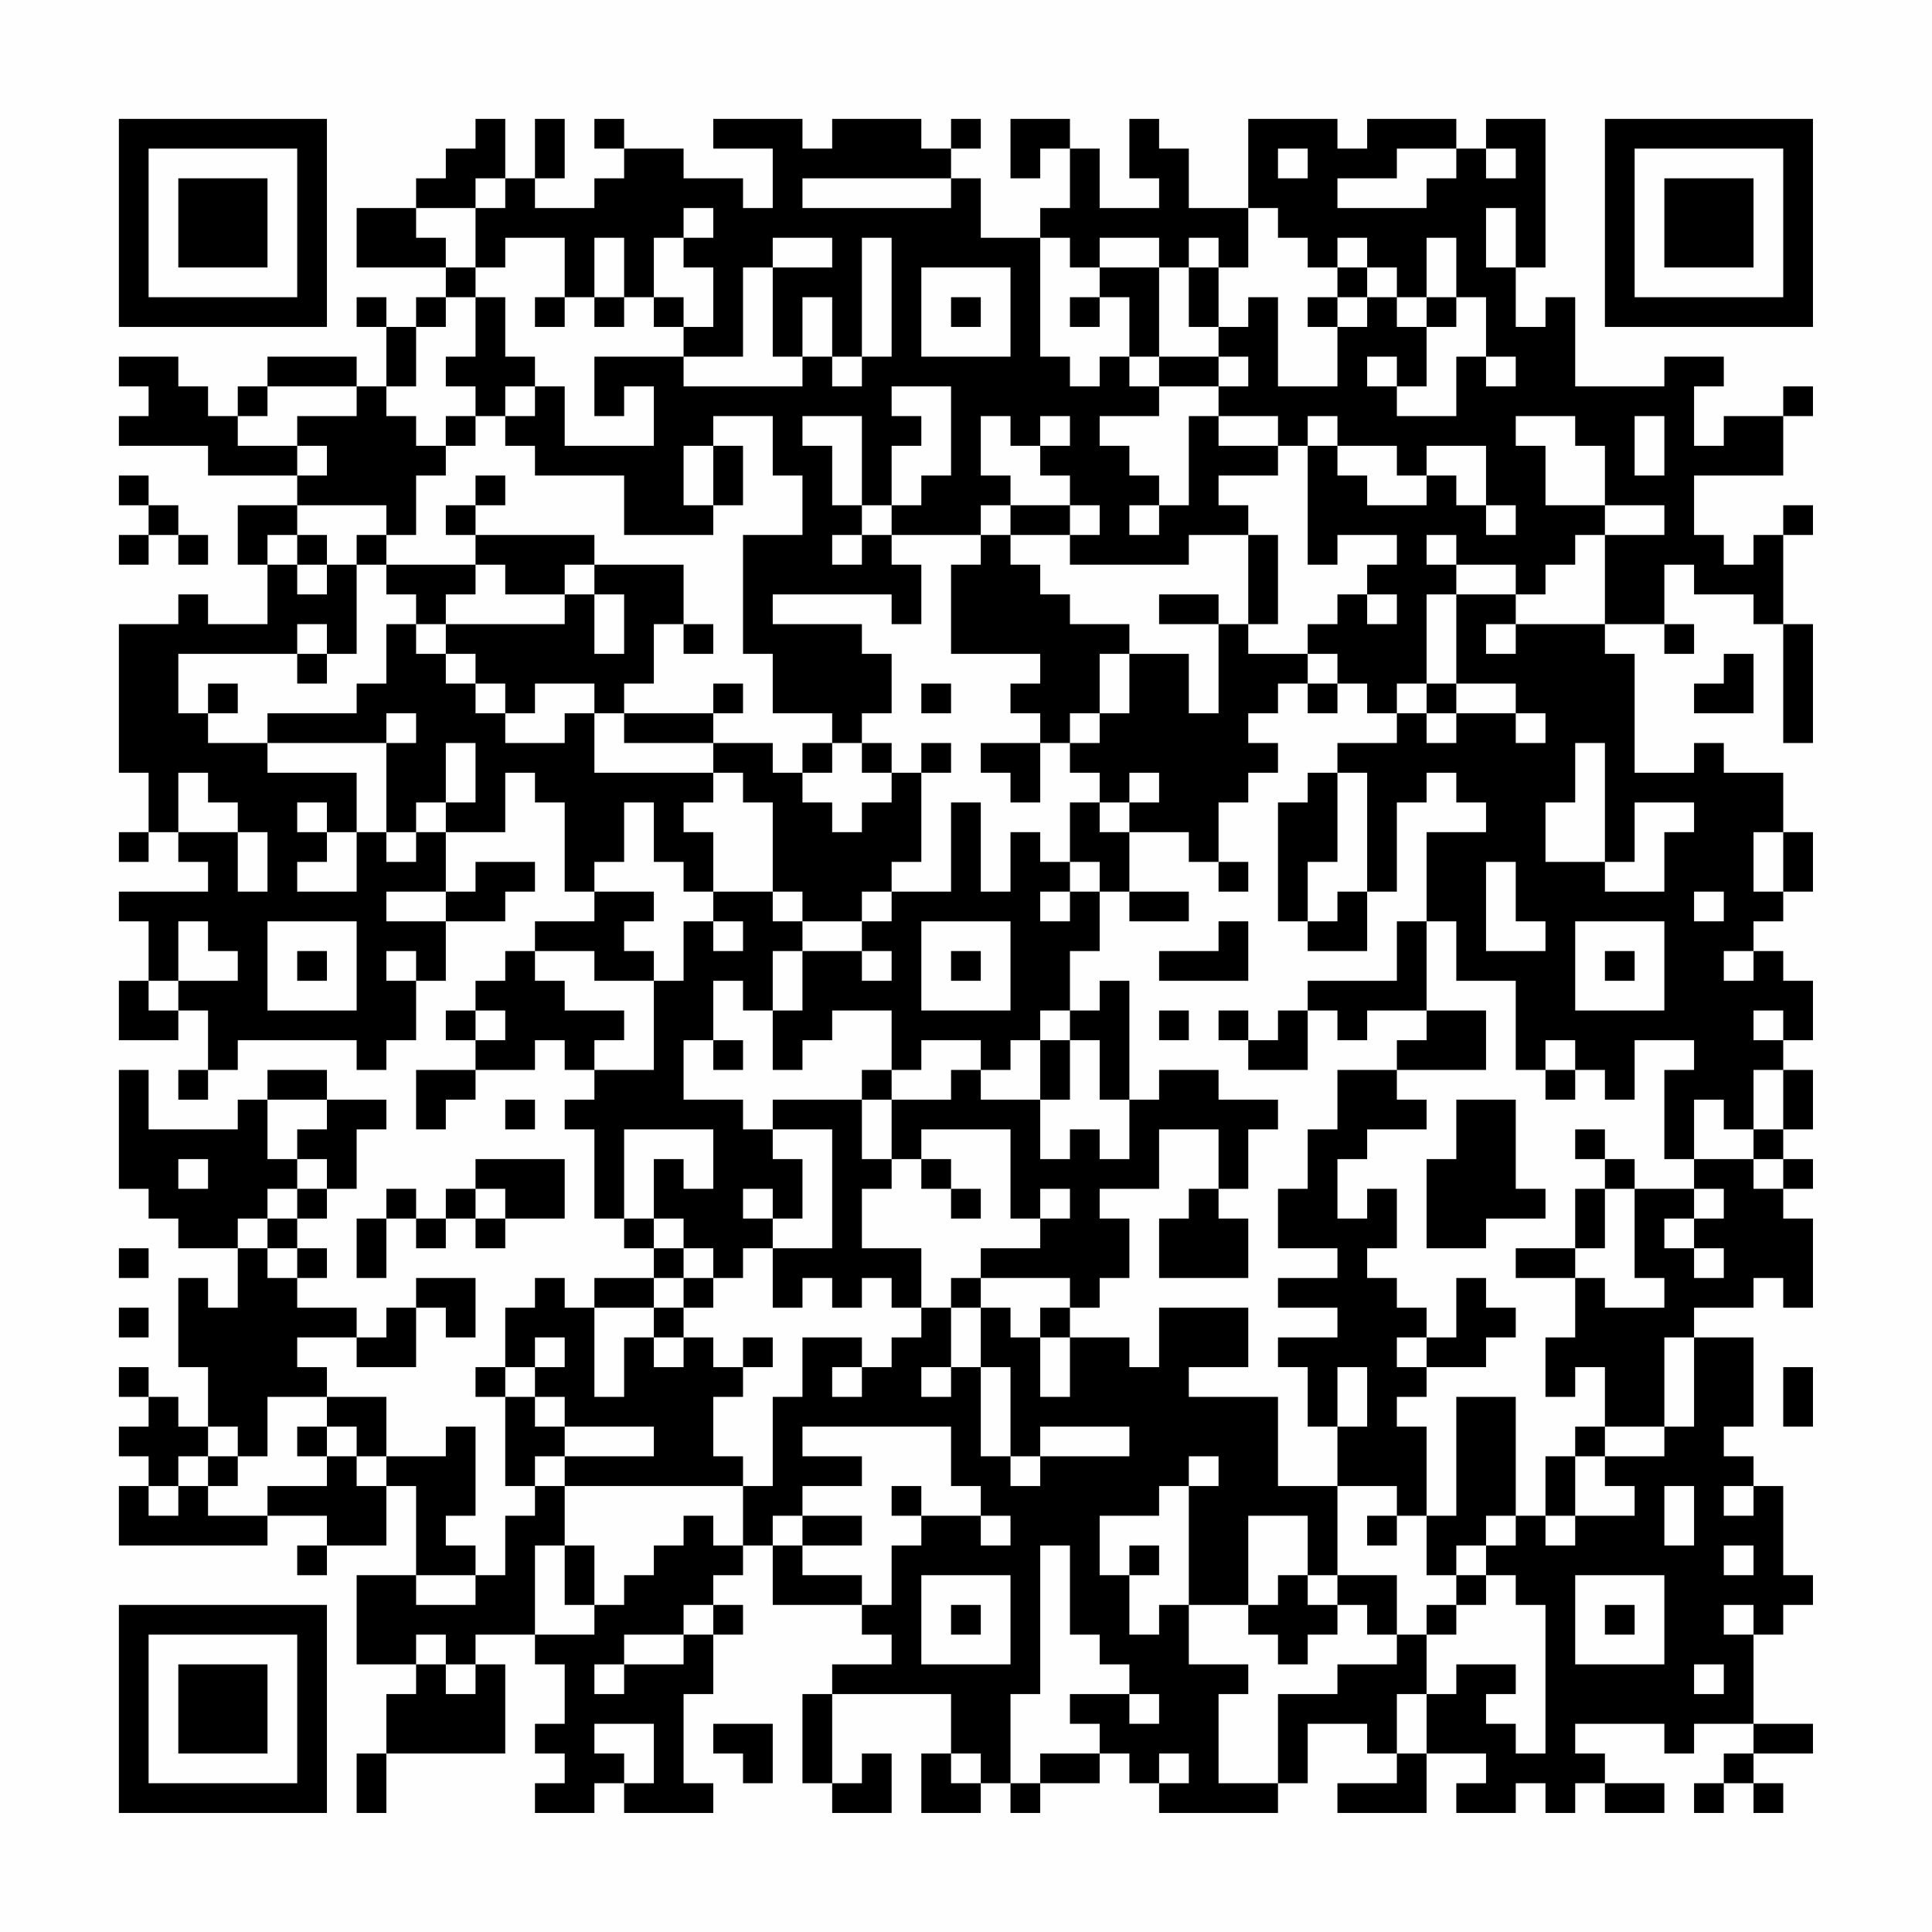 <?xml version="1.0" encoding="UTF-8"?>
<svg xmlns="http://www.w3.org/2000/svg" version="1.1" width="300" height="300" viewBox="0 0 300 300"><rect x="0" y="0" width="300" height="300" fill="#fefefe"/><g transform="scale(4.615)"><g transform="translate(4,4)"><path fill-rule="evenodd" d="M12 0L12 1L11 1L11 2L10 2L10 3L8 3L8 5L11 5L11 6L10 6L10 7L9 7L9 6L8 6L8 7L9 7L9 9L8 9L8 8L5 8L5 9L4 9L4 10L3 10L3 9L2 9L2 8L0 8L0 9L1 9L1 10L0 10L0 11L3 11L3 12L6 12L6 13L4 13L4 15L5 15L5 17L3 17L3 16L2 16L2 17L0 17L0 22L1 22L1 24L0 24L0 25L1 25L1 24L2 24L2 25L3 25L3 26L0 26L0 27L1 27L1 29L0 29L0 31L2 31L2 30L3 30L3 32L2 32L2 33L3 33L3 32L4 32L4 31L8 31L8 32L9 32L9 31L10 31L10 29L11 29L11 27L13 27L13 26L14 26L14 25L12 25L12 26L11 26L11 24L13 24L13 22L14 22L14 23L15 23L15 26L16 26L16 27L14 27L14 28L13 28L13 29L12 29L12 30L11 30L11 31L12 31L12 32L10 32L10 34L11 34L11 33L12 33L12 32L14 32L14 31L15 31L15 32L16 32L16 33L15 33L15 34L16 34L16 37L17 37L17 38L18 38L18 39L16 39L16 40L15 40L15 39L14 39L14 40L13 40L13 42L12 42L12 43L13 43L13 46L14 46L14 47L13 47L13 49L12 49L12 48L11 48L11 47L12 47L12 44L11 44L11 45L9 45L9 43L7 43L7 42L6 42L6 41L8 41L8 42L10 42L10 40L11 40L11 41L12 41L12 39L10 39L10 40L9 40L9 41L8 41L8 40L6 40L6 39L7 39L7 38L6 38L6 37L7 37L7 36L8 36L8 34L9 34L9 33L7 33L7 32L5 32L5 33L4 33L4 34L1 34L1 32L0 32L0 36L1 36L1 37L2 37L2 38L4 38L4 40L3 40L3 39L2 39L2 42L3 42L3 44L2 44L2 43L1 43L1 42L0 42L0 43L1 43L1 44L0 44L0 45L1 45L1 46L0 46L0 48L5 48L5 47L7 47L7 48L6 48L6 49L7 49L7 48L9 48L9 46L10 46L10 49L8 49L8 52L10 52L10 53L9 53L9 55L8 55L8 57L9 57L9 55L13 55L13 52L12 52L12 51L14 51L14 52L15 52L15 54L14 54L14 55L15 55L15 56L14 56L14 57L16 57L16 56L17 56L17 57L20 57L20 56L19 56L19 53L20 53L20 51L21 51L21 50L20 50L20 49L21 49L21 48L22 48L22 50L25 50L25 51L26 51L26 52L24 52L24 53L23 53L23 56L24 56L24 57L26 57L26 55L25 55L25 56L24 56L24 53L28 53L28 55L27 55L27 57L29 57L29 56L30 56L30 57L31 57L31 56L33 56L33 55L34 55L34 56L35 56L35 57L39 57L39 56L40 56L40 54L42 54L42 55L43 55L43 56L41 56L41 57L44 57L44 55L46 55L46 56L45 56L45 57L47 57L47 56L48 56L48 57L49 57L49 56L50 56L50 57L52 57L52 56L50 56L50 55L49 55L49 54L52 54L52 55L53 55L53 54L55 54L55 55L54 55L54 56L53 56L53 57L54 57L54 56L55 56L55 57L56 57L56 56L55 56L55 55L57 55L57 54L55 54L55 51L56 51L56 50L57 50L57 49L56 49L56 46L55 46L55 45L54 45L54 44L55 44L55 41L53 41L53 40L55 40L55 39L56 39L56 40L57 40L57 37L56 37L56 36L57 36L57 35L56 35L56 34L57 34L57 32L56 32L56 31L57 31L57 29L56 29L56 28L55 28L55 27L56 27L56 26L57 26L57 24L56 24L56 22L54 22L54 21L53 21L53 22L51 22L51 18L50 18L50 17L52 17L52 18L53 18L53 17L52 17L52 15L53 15L53 16L55 16L55 17L56 17L56 21L57 21L57 17L56 17L56 14L57 14L57 13L56 13L56 14L55 14L55 15L54 15L54 14L53 14L53 12L56 12L56 10L57 10L57 9L56 9L56 10L54 10L54 11L53 11L53 9L54 9L54 8L52 8L52 9L49 9L49 6L48 6L48 7L47 7L47 5L48 5L48 0L46 0L46 1L45 1L45 0L42 0L42 1L41 1L41 0L38 0L38 3L36 3L36 1L35 1L35 0L34 0L34 2L35 2L35 3L33 3L33 1L32 1L32 0L30 0L30 2L31 2L31 1L32 1L32 3L31 3L31 4L29 4L29 2L28 2L28 1L29 1L29 0L28 0L28 1L27 1L27 0L24 0L24 1L23 1L23 0L20 0L20 1L22 1L22 3L21 3L21 2L19 2L19 1L17 1L17 0L16 0L16 1L17 1L17 2L16 2L16 3L14 3L14 2L15 2L15 0L14 0L14 2L13 2L13 0ZM39 1L39 2L40 2L40 1ZM43 1L43 2L41 2L41 3L44 3L44 2L45 2L45 1ZM46 1L46 2L47 2L47 1ZM12 2L12 3L10 3L10 4L11 4L11 5L12 5L12 6L11 6L11 7L10 7L10 9L9 9L9 10L10 10L10 11L11 11L11 12L10 12L10 14L9 14L9 13L6 13L6 14L5 14L5 15L6 15L6 16L7 16L7 15L8 15L8 18L7 18L7 17L6 17L6 18L2 18L2 20L3 20L3 21L5 21L5 22L8 22L8 24L7 24L7 23L6 23L6 24L7 24L7 25L6 25L6 26L8 26L8 24L9 24L9 25L10 25L10 24L11 24L11 23L12 23L12 21L11 21L11 23L10 23L10 24L9 24L9 21L10 21L10 20L9 20L9 21L5 21L5 20L8 20L8 19L9 19L9 17L10 17L10 18L11 18L11 19L12 19L12 20L13 20L13 21L15 21L15 20L16 20L16 22L20 22L20 23L19 23L19 24L20 24L20 26L19 26L19 25L18 25L18 23L17 23L17 25L16 25L16 26L18 26L18 27L17 27L17 28L18 28L18 29L16 29L16 28L14 28L14 29L15 29L15 30L17 30L17 31L16 31L16 32L18 32L18 29L19 29L19 27L20 27L20 28L21 28L21 27L20 27L20 26L22 26L22 27L23 27L23 28L22 28L22 30L21 30L21 29L20 29L20 31L19 31L19 33L21 33L21 34L22 34L22 35L23 35L23 37L22 37L22 36L21 36L21 37L22 37L22 38L21 38L21 39L20 39L20 38L19 38L19 37L18 37L18 35L19 35L19 36L20 36L20 34L17 34L17 37L18 37L18 38L19 38L19 39L18 39L18 40L16 40L16 43L17 43L17 41L18 41L18 42L19 42L19 41L20 41L20 42L21 42L21 43L20 43L20 45L21 45L21 46L15 46L15 45L18 45L18 44L15 44L15 43L14 43L14 42L15 42L15 41L14 41L14 42L13 42L13 43L14 43L14 44L15 44L15 45L14 45L14 46L15 46L15 48L14 48L14 51L16 51L16 50L17 50L17 49L18 49L18 48L19 48L19 47L20 47L20 48L21 48L21 46L22 46L22 43L23 43L23 41L25 41L25 42L24 42L24 43L25 43L25 42L26 42L26 41L27 41L27 40L28 40L28 42L27 42L27 43L28 43L28 42L29 42L29 45L30 45L30 46L31 46L31 45L34 45L34 44L31 44L31 45L30 45L30 42L29 42L29 40L30 40L30 41L31 41L31 43L32 43L32 41L34 41L34 42L35 42L35 40L38 40L38 42L36 42L36 43L39 43L39 46L41 46L41 49L40 49L40 47L38 47L38 50L36 50L36 46L37 46L37 45L36 45L36 46L35 46L35 47L33 47L33 49L34 49L34 51L35 51L35 50L36 50L36 52L38 52L38 53L37 53L37 56L39 56L39 53L41 53L41 52L43 52L43 51L44 51L44 53L43 53L43 55L44 55L44 53L45 53L45 52L47 52L47 53L46 53L46 54L47 54L47 55L48 55L48 50L47 50L47 49L46 49L46 48L47 48L47 47L48 47L48 48L49 48L49 47L51 47L51 46L50 46L50 45L52 45L52 44L53 44L53 41L52 41L52 44L50 44L50 42L49 42L49 43L48 43L48 41L49 41L49 39L50 39L50 40L52 40L52 39L51 39L51 36L53 36L53 37L52 37L52 38L53 38L53 39L54 39L54 38L53 38L53 37L54 37L54 36L53 36L53 35L55 35L55 36L56 36L56 35L55 35L55 34L56 34L56 32L55 32L55 34L54 34L54 33L53 33L53 35L52 35L52 32L53 32L53 31L51 31L51 33L50 33L50 32L49 32L49 31L48 31L48 32L47 32L47 29L45 29L45 27L44 27L44 24L46 24L46 23L45 23L45 22L44 22L44 23L43 23L43 26L42 26L42 22L41 22L41 21L43 21L43 20L44 20L44 21L45 21L45 20L47 20L47 21L48 21L48 20L47 20L47 19L45 19L45 16L47 16L47 17L46 17L46 18L47 18L47 17L50 17L50 14L52 14L52 13L50 13L50 11L49 11L49 10L47 10L47 11L48 11L48 13L50 13L50 14L49 14L49 15L48 15L48 16L47 16L47 15L45 15L45 14L44 14L44 15L45 15L45 16L44 16L44 19L43 19L43 20L42 20L42 19L41 19L41 18L40 18L40 17L41 17L41 16L42 16L42 17L43 17L43 16L42 16L42 15L43 15L43 14L41 14L41 15L40 15L40 11L41 11L41 12L42 12L42 13L44 13L44 12L45 12L45 13L46 13L46 14L47 14L47 13L46 13L46 11L44 11L44 12L43 12L43 11L41 11L41 10L40 10L40 11L39 11L39 10L37 10L37 9L38 9L38 8L37 8L37 7L38 7L38 6L39 6L39 9L41 9L41 7L42 7L42 6L43 6L43 7L44 7L44 9L43 9L43 8L42 8L42 9L43 9L43 10L45 10L45 8L46 8L46 9L47 9L47 8L46 8L46 6L45 6L45 4L44 4L44 6L43 6L43 5L42 5L42 4L41 4L41 5L40 5L40 4L39 4L39 3L38 3L38 5L37 5L37 4L36 4L36 5L35 5L35 4L33 4L33 5L32 5L32 4L31 4L31 8L32 8L32 9L33 9L33 8L34 8L34 9L35 9L35 10L33 10L33 11L34 11L34 12L35 12L35 13L34 13L34 14L35 14L35 13L36 13L36 10L37 10L37 11L39 11L39 12L37 12L37 13L38 13L38 14L36 14L36 15L32 15L32 14L33 14L33 13L32 13L32 12L31 12L31 11L32 11L32 10L31 10L31 11L30 11L30 10L29 10L29 12L30 12L30 13L29 13L29 14L26 14L26 13L27 13L27 12L28 12L28 9L26 9L26 10L27 10L27 11L26 11L26 13L25 13L25 10L23 10L23 11L24 11L24 13L25 13L25 14L24 14L24 15L25 15L25 14L26 14L26 15L27 15L27 17L26 17L26 16L22 16L22 17L25 17L25 18L26 18L26 20L25 20L25 21L24 21L24 20L22 20L22 18L21 18L21 14L23 14L23 12L22 12L22 10L20 10L20 11L19 11L19 13L20 13L20 14L17 14L17 12L14 12L14 11L13 11L13 10L14 10L14 9L15 9L15 11L18 11L18 9L17 9L17 10L16 10L16 8L19 8L19 9L23 9L23 8L24 8L24 9L25 9L25 8L26 8L26 4L25 4L25 8L24 8L24 6L23 6L23 8L22 8L22 5L24 5L24 4L22 4L22 5L21 5L21 8L19 8L19 7L20 7L20 5L19 5L19 4L20 4L20 3L19 3L19 4L18 4L18 6L17 6L17 4L16 4L16 6L15 6L15 4L13 4L13 5L12 5L12 3L13 3L13 2ZM23 2L23 3L28 3L28 2ZM46 3L46 5L47 5L47 3ZM27 5L27 8L30 8L30 5ZM33 5L33 6L32 6L32 7L33 7L33 6L34 6L34 8L35 8L35 9L37 9L37 8L35 8L35 5ZM36 5L36 7L37 7L37 5ZM41 5L41 6L40 6L40 7L41 7L41 6L42 6L42 5ZM12 6L12 8L11 8L11 9L12 9L12 10L11 10L11 11L12 11L12 10L13 10L13 9L14 9L14 8L13 8L13 6ZM14 6L14 7L15 7L15 6ZM16 6L16 7L17 7L17 6ZM18 6L18 7L19 7L19 6ZM28 6L28 7L29 7L29 6ZM44 6L44 7L45 7L45 6ZM5 9L5 10L4 10L4 11L6 11L6 12L7 12L7 11L6 11L6 10L8 10L8 9ZM51 10L51 12L52 12L52 10ZM20 11L20 13L21 13L21 11ZM0 12L0 13L1 13L1 14L0 14L0 15L1 15L1 14L2 14L2 15L3 15L3 14L2 14L2 13L1 13L1 12ZM12 12L12 13L11 13L11 14L12 14L12 15L9 15L9 14L8 14L8 15L9 15L9 16L10 16L10 17L11 17L11 18L12 18L12 19L13 19L13 20L14 20L14 19L16 19L16 20L17 20L17 21L20 21L20 22L21 22L21 23L22 23L22 26L23 26L23 27L25 27L25 28L23 28L23 30L22 30L22 32L23 32L23 31L24 31L24 30L26 30L26 32L25 32L25 33L22 33L22 34L24 34L24 38L22 38L22 40L23 40L23 39L24 39L24 40L25 40L25 39L26 39L26 40L27 40L27 38L25 38L25 36L26 36L26 35L27 35L27 36L28 36L28 37L29 37L29 36L28 36L28 35L27 35L27 34L30 34L30 37L31 37L31 38L29 38L29 39L28 39L28 40L29 40L29 39L32 39L32 40L31 40L31 41L32 41L32 40L33 40L33 39L34 39L34 37L33 37L33 36L35 36L35 34L37 34L37 36L36 36L36 37L35 37L35 39L38 39L38 37L37 37L37 36L38 36L38 34L39 34L39 33L37 33L37 32L35 32L35 33L34 33L34 29L33 29L33 30L32 30L32 28L33 28L33 26L34 26L34 27L36 27L36 26L34 26L34 24L36 24L36 25L37 25L37 26L38 26L38 25L37 25L37 23L38 23L38 22L39 22L39 21L38 21L38 20L39 20L39 19L40 19L40 20L41 20L41 19L40 19L40 18L38 18L38 17L39 17L39 14L38 14L38 17L37 17L37 16L35 16L35 17L37 17L37 20L36 20L36 18L34 18L34 17L32 17L32 16L31 16L31 15L30 15L30 14L32 14L32 13L30 13L30 14L29 14L29 15L28 15L28 18L31 18L31 19L30 19L30 20L31 20L31 21L29 21L29 22L30 22L30 23L31 23L31 21L32 21L32 22L33 22L33 23L32 23L32 25L31 25L31 24L30 24L30 26L29 26L29 23L28 23L28 26L26 26L26 25L27 25L27 22L28 22L28 21L27 21L27 22L26 22L26 21L25 21L25 22L26 22L26 23L25 23L25 24L24 24L24 23L23 23L23 22L24 22L24 21L23 21L23 22L22 22L22 21L20 21L20 20L21 20L21 19L20 19L20 20L17 20L17 19L18 19L18 17L19 17L19 18L20 18L20 17L19 17L19 15L16 15L16 14L12 14L12 13L13 13L13 12ZM6 14L6 15L7 15L7 14ZM12 15L12 16L11 16L11 17L15 17L15 16L16 16L16 18L17 18L17 16L16 16L16 15L15 15L15 16L13 16L13 15ZM6 18L6 19L7 19L7 18ZM33 18L33 20L32 20L32 21L33 21L33 20L34 20L34 18ZM54 18L54 19L53 19L53 20L55 20L55 18ZM3 19L3 20L4 20L4 19ZM27 19L27 20L28 20L28 19ZM44 19L44 20L45 20L45 19ZM49 21L49 23L48 23L48 25L50 25L50 26L52 26L52 24L53 24L53 23L51 23L51 25L50 25L50 21ZM2 22L2 24L4 24L4 26L5 26L5 24L4 24L4 23L3 23L3 22ZM34 22L34 23L33 23L33 24L34 24L34 23L35 23L35 22ZM40 22L40 23L39 23L39 27L40 27L40 28L42 28L42 26L41 26L41 27L40 27L40 25L41 25L41 22ZM55 24L55 26L56 26L56 24ZM32 25L32 26L31 26L31 27L32 27L32 26L33 26L33 25ZM46 25L46 28L48 28L48 27L47 27L47 25ZM9 26L9 27L11 27L11 26ZM25 26L25 27L26 27L26 26ZM53 26L53 27L54 27L54 26ZM2 27L2 29L1 29L1 30L2 30L2 29L4 29L4 28L3 28L3 27ZM5 27L5 30L8 30L8 27ZM27 27L27 30L30 30L30 27ZM37 27L37 28L35 28L35 29L38 29L38 27ZM43 27L43 29L40 29L40 30L39 30L39 31L38 31L38 30L37 30L37 31L38 31L38 32L40 32L40 30L41 30L41 31L42 31L42 30L44 30L44 31L43 31L43 32L41 32L41 34L40 34L40 36L39 36L39 38L41 38L41 39L39 39L39 40L41 40L41 41L39 41L39 42L40 42L40 44L41 44L41 46L43 46L43 47L42 47L42 48L43 48L43 47L44 47L44 49L45 49L45 50L44 50L44 51L45 51L45 50L46 50L46 49L45 49L45 48L46 48L46 47L47 47L47 43L45 43L45 47L44 47L44 44L43 44L43 43L44 43L44 42L46 42L46 41L47 41L47 40L46 40L46 39L45 39L45 41L44 41L44 40L43 40L43 39L42 39L42 38L43 38L43 36L42 36L42 37L41 37L41 35L42 35L42 34L44 34L44 33L43 33L43 32L46 32L46 30L44 30L44 27ZM49 27L49 30L52 30L52 27ZM6 28L6 29L7 29L7 28ZM9 28L9 29L10 29L10 28ZM25 28L25 29L26 29L26 28ZM28 28L28 29L29 29L29 28ZM50 28L50 29L51 29L51 28ZM54 28L54 29L55 29L55 28ZM12 30L12 31L13 31L13 30ZM31 30L31 31L30 31L30 32L29 32L29 31L27 31L27 32L26 32L26 33L25 33L25 35L26 35L26 33L28 33L28 32L29 32L29 33L31 33L31 35L32 35L32 34L33 34L33 35L34 35L34 33L33 33L33 31L32 31L32 30ZM35 30L35 31L36 31L36 30ZM55 30L55 31L56 31L56 30ZM20 31L20 32L21 32L21 31ZM31 31L31 33L32 33L32 31ZM48 32L48 33L49 33L49 32ZM5 33L5 35L6 35L6 36L5 36L5 37L4 37L4 38L5 38L5 39L6 39L6 38L5 38L5 37L6 37L6 36L7 36L7 35L6 35L6 34L7 34L7 33ZM13 33L13 34L14 34L14 33ZM45 33L45 35L44 35L44 38L46 38L46 37L48 37L48 36L47 36L47 33ZM49 34L49 35L50 35L50 36L49 36L49 38L47 38L47 39L49 39L49 38L50 38L50 36L51 36L51 35L50 35L50 34ZM2 35L2 36L3 36L3 35ZM12 35L12 36L11 36L11 37L10 37L10 36L9 36L9 37L8 37L8 39L9 39L9 37L10 37L10 38L11 38L11 37L12 37L12 38L13 38L13 37L15 37L15 35ZM12 36L12 37L13 37L13 36ZM31 36L31 37L32 37L32 36ZM0 38L0 39L1 39L1 38ZM19 39L19 40L18 40L18 41L19 41L19 40L20 40L20 39ZM0 40L0 41L1 41L1 40ZM21 41L21 42L22 42L22 41ZM43 41L43 42L44 42L44 41ZM41 42L41 44L42 44L42 42ZM56 42L56 44L57 44L57 42ZM5 43L5 45L4 45L4 44L3 44L3 45L2 45L2 46L1 46L1 47L2 47L2 46L3 46L3 47L5 47L5 46L7 46L7 45L8 45L8 46L9 46L9 45L8 45L8 44L7 44L7 43ZM6 44L6 45L7 45L7 44ZM23 44L23 45L25 45L25 46L23 46L23 47L22 47L22 48L23 48L23 49L25 49L25 50L26 50L26 48L27 48L27 47L29 47L29 48L30 48L30 47L29 47L29 46L28 46L28 44ZM49 44L49 45L48 45L48 47L49 47L49 45L50 45L50 44ZM3 45L3 46L4 46L4 45ZM26 46L26 47L27 47L27 46ZM52 46L52 48L53 48L53 46ZM54 46L54 47L55 47L55 46ZM23 47L23 48L25 48L25 47ZM15 48L15 50L16 50L16 48ZM31 48L31 53L30 53L30 56L31 56L31 55L33 55L33 54L32 54L32 53L34 53L34 54L35 54L35 53L34 53L34 52L33 52L33 51L32 51L32 48ZM34 48L34 49L35 49L35 48ZM54 48L54 49L55 49L55 48ZM10 49L10 50L12 50L12 49ZM27 49L27 52L30 52L30 49ZM39 49L39 50L38 50L38 51L39 51L39 52L40 52L40 51L41 51L41 50L42 50L42 51L43 51L43 49L41 49L41 50L40 50L40 49ZM49 49L49 52L52 52L52 49ZM19 50L19 51L17 51L17 52L16 52L16 53L17 53L17 52L19 52L19 51L20 51L20 50ZM28 50L28 51L29 51L29 50ZM50 50L50 51L51 51L51 50ZM54 50L54 51L55 51L55 50ZM10 51L10 52L11 52L11 53L12 53L12 52L11 52L11 51ZM53 52L53 53L54 53L54 52ZM16 54L16 55L17 55L17 56L18 56L18 54ZM20 54L20 55L21 55L21 56L22 56L22 54ZM28 55L28 56L29 56L29 55ZM35 55L35 56L36 56L36 55ZM0 0L0 7L7 7L7 0ZM1 1L1 6L6 6L6 1ZM2 2L2 5L5 5L5 2ZM50 0L50 7L57 7L57 0ZM51 1L51 6L56 6L56 1ZM52 2L52 5L55 5L55 2ZM0 50L0 57L7 57L7 50ZM1 51L1 56L6 56L6 51ZM2 52L2 55L5 55L5 52Z" fill="#000000"/></g></g></svg>
